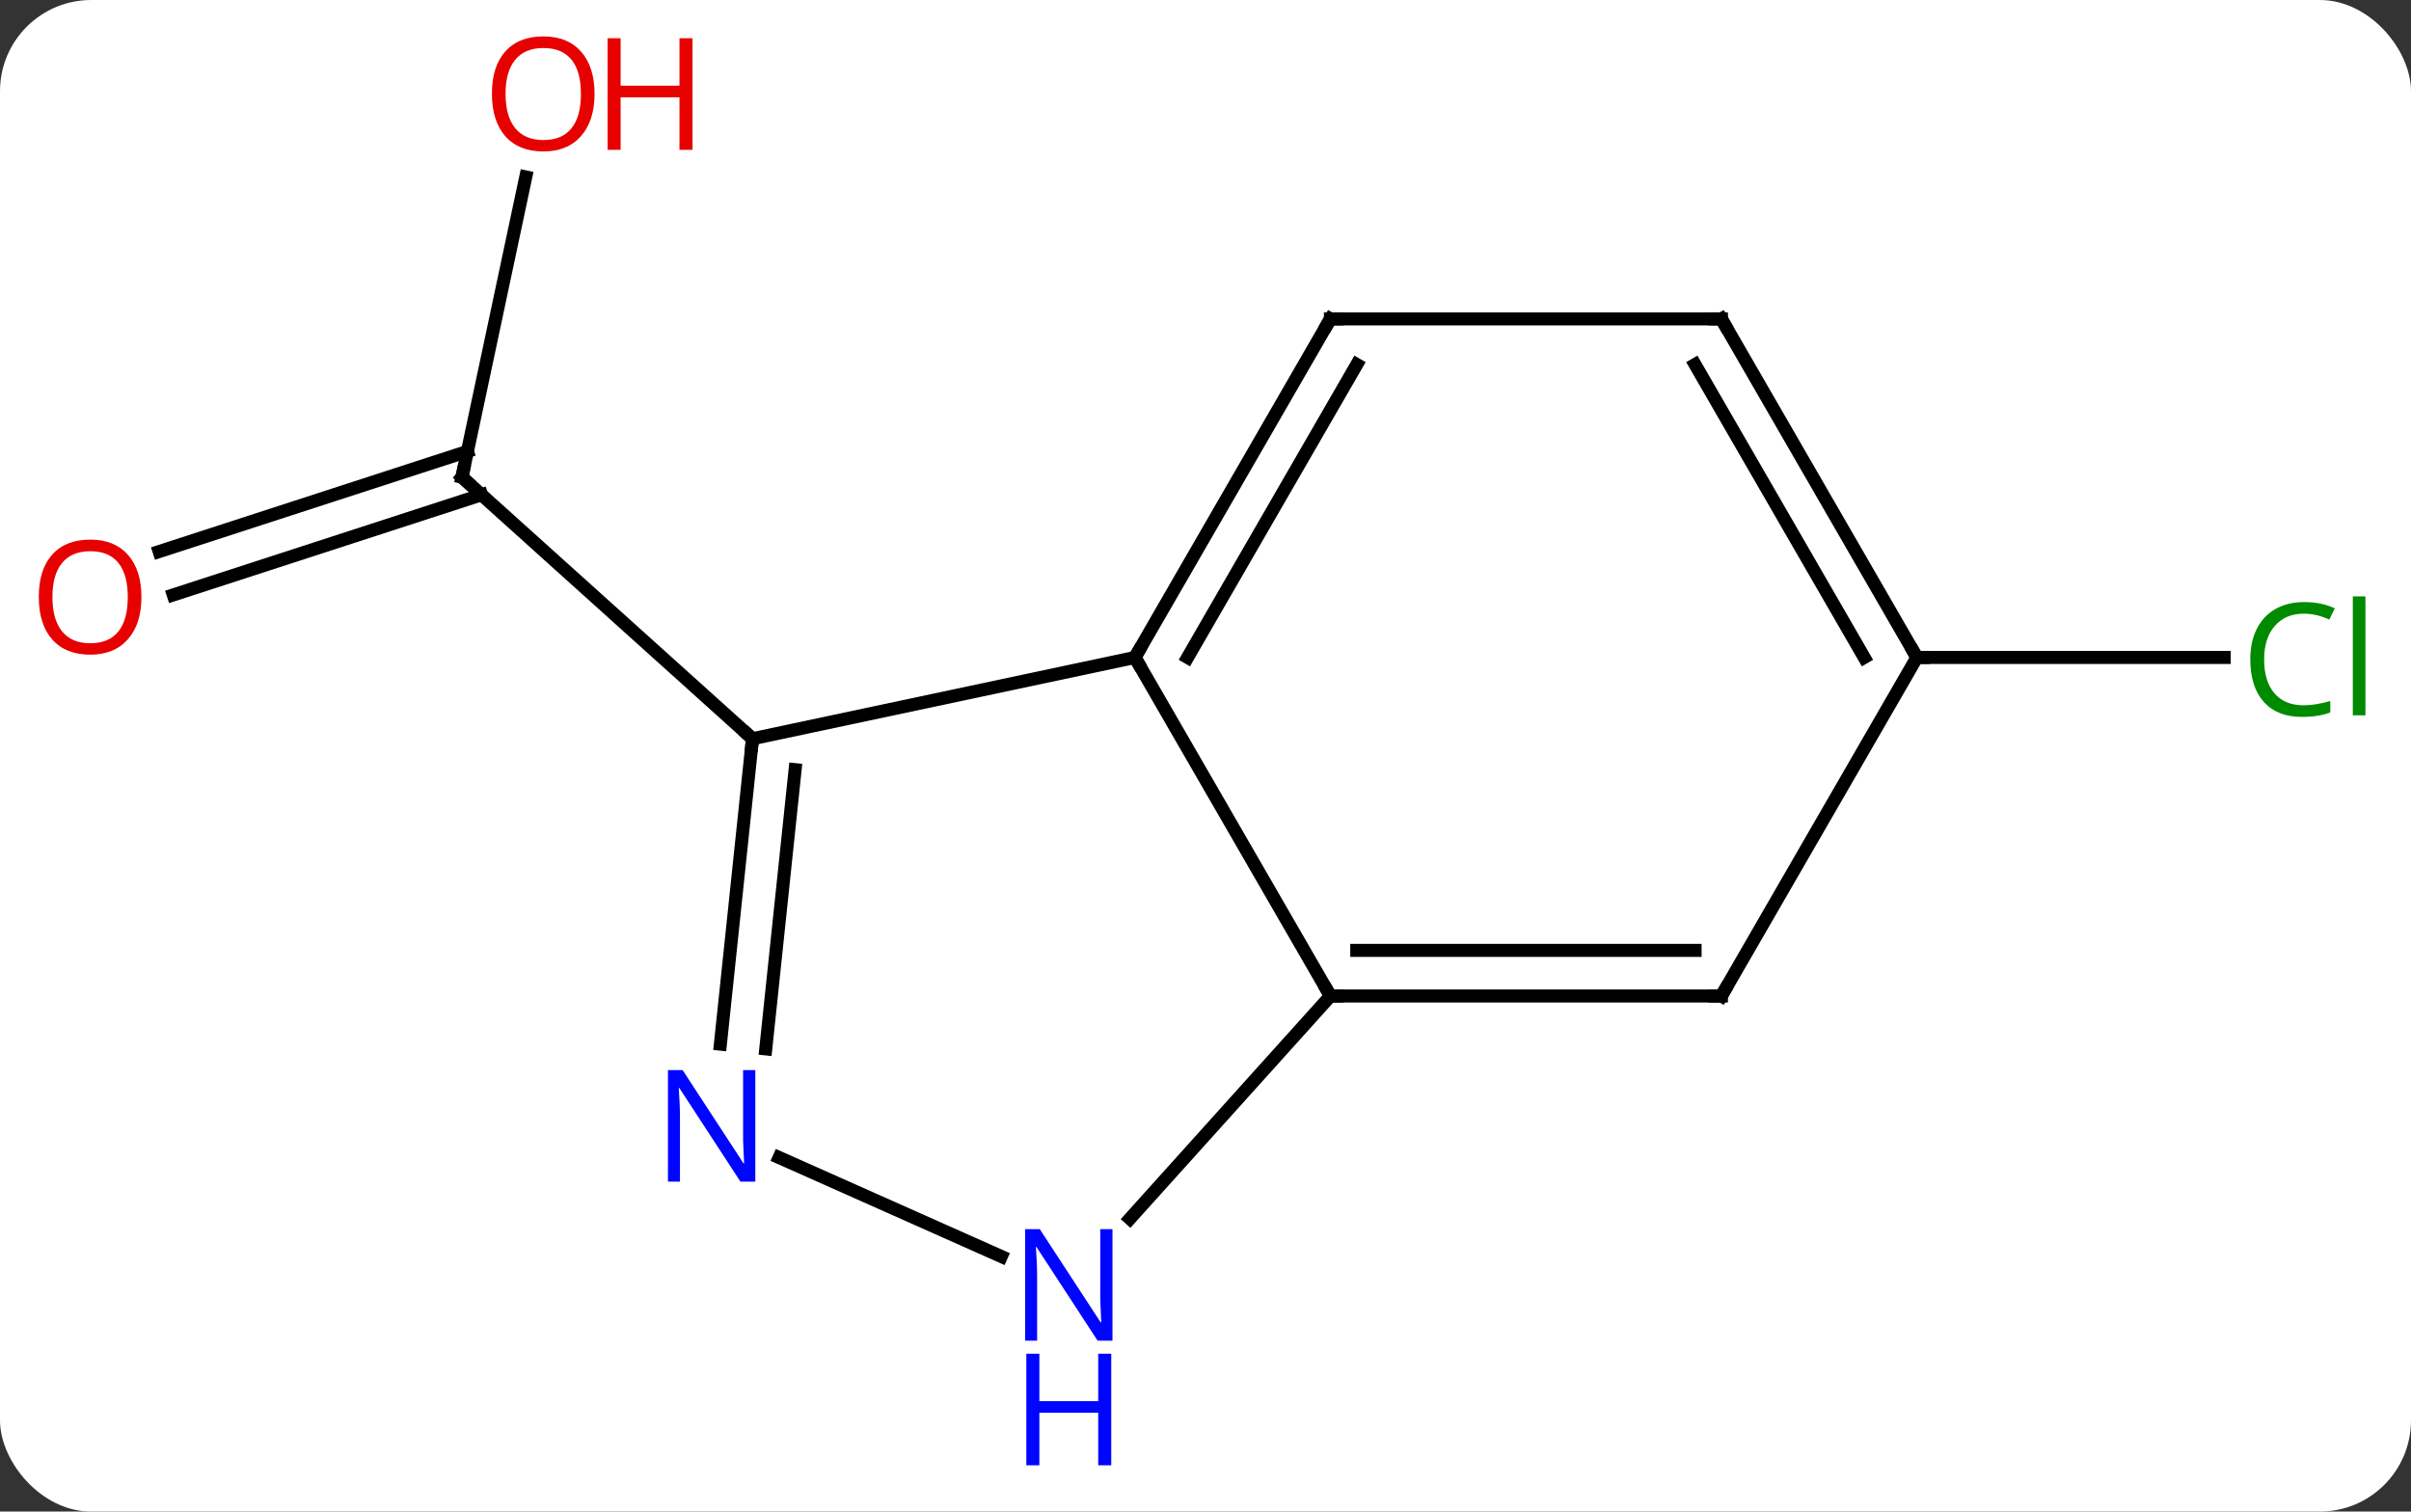 <svg width="185" viewBox="0 0 185 116" style="fill-opacity:1; color-rendering:auto; color-interpolation:auto; text-rendering:auto; stroke:black; stroke-linecap:square; stroke-miterlimit:10; shape-rendering:auto; stroke-opacity:1; fill:black; stroke-dasharray:none; font-weight:normal; stroke-width:1; font-family:'Open Sans'; font-style:normal; stroke-linejoin:miter; font-size:12; stroke-dashoffset:0; image-rendering:auto;" height="116" class="cas-substance-image" xmlns:xlink="http://www.w3.org/1999/xlink" xmlns="http://www.w3.org/2000/svg"><rect x="0" y="0" width="185" height="116" fill="#333333" stroke="none"/><svg class="cas-substance-single-component"><rect y="0" x="0" width="185" stroke="none" ry="7" rx="7" height="116" fill="white" class="cas-substance-group"/><svg y="0" x="0" width="185" viewBox="0 0 185 116" style="fill:black;" height="116" class="cas-substance-single-component-image"><svg><g><g transform="translate(92,53)" style="text-rendering:geometricPrecision; color-rendering:optimizeQuality; color-interpolation:linearRGB; stroke-linecap:butt; image-rendering:optimizeQuality;"><line y2="-39.421" y1="-16.383" x2="-51.657" x1="-56.553" style="fill:none;"/><line y2="-10.675" y1="-18.36" x2="-79.787" x1="-56.133" style="fill:none;"/><line y2="-7.346" y1="-15.031" x2="-78.706" x1="-55.051" style="fill:none;"/><line y2="3.69" y1="-16.383" x2="-34.26" x1="-56.553" style="fill:none;"/><line y2="-2.547" y1="-2.547" x2="55.086" x1="78.668" style="fill:none;"/><line y2="23.433" y1="-2.547" x2="10.086" x1="-4.914" style="fill:none;"/><line y2="3.69" y1="-2.547" x2="-34.26" x1="-4.914" style="fill:none;"/><line y2="-28.527" y1="-2.547" x2="10.086" x1="-4.914" style="fill:none;"/><line y2="-25.027" y1="-2.547" x2="12.107" x1="-0.873" style="fill:none;"/><line y2="40.52" y1="23.433" x2="-5.3" x1="10.086" style="fill:none;"/><line y2="23.433" y1="23.433" x2="40.086" x1="10.086" style="fill:none;"/><line y2="19.933" y1="19.933" x2="38.065" x1="12.107" style="fill:none;"/><line y2="27.13" y1="3.69" x2="-36.723" x1="-34.26" style="fill:none;"/><line y2="27.495" y1="6.065" x2="-33.242" x1="-30.99" style="fill:none;"/><line y2="-28.527" y1="-28.527" x2="40.086" x1="10.086" style="fill:none;"/><line y2="35.831" y1="43.423" x2="-32.216" x1="-15.169" style="fill:none;"/><line y2="-2.547" y1="23.433" x2="55.086" x1="40.086" style="fill:none;"/><line y2="-2.547" y1="-28.527" x2="55.086" x1="40.086" style="fill:none;"/><line y2="-2.547" y1="-25.027" x2="51.044" x1="38.065" style="fill:none;"/><path style="fill:none; stroke-miterlimit:5;" d="M-56.449 -16.872 L-56.553 -16.383 L-56.181 -16.048"/></g><g transform="translate(92,53)" style="stroke-linecap:butt; fill:rgb(230,0,0); text-rendering:geometricPrecision; color-rendering:optimizeQuality; image-rendering:optimizeQuality; font-family:'Open Sans'; stroke:rgb(230,0,0); color-interpolation:linearRGB; stroke-miterlimit:5;"><path style="stroke:none;" d="M-46.379 -45.799 Q-46.379 -43.737 -47.418 -42.557 Q-48.457 -41.377 -50.3 -41.377 Q-52.191 -41.377 -53.222 -42.541 Q-54.254 -43.706 -54.254 -45.815 Q-54.254 -47.909 -53.222 -49.057 Q-52.191 -50.206 -50.3 -50.206 Q-48.441 -50.206 -47.41 -49.034 Q-46.379 -47.862 -46.379 -45.799 ZM-53.207 -45.799 Q-53.207 -44.065 -52.464 -43.159 Q-51.722 -42.252 -50.3 -42.252 Q-48.879 -42.252 -48.152 -43.151 Q-47.425 -44.049 -47.425 -45.799 Q-47.425 -47.534 -48.152 -48.424 Q-48.879 -49.315 -50.3 -49.315 Q-51.722 -49.315 -52.464 -48.416 Q-53.207 -47.518 -53.207 -45.799 Z"/><path style="stroke:none;" d="M-38.863 -41.502 L-39.863 -41.502 L-39.863 -45.534 L-44.379 -45.534 L-44.379 -41.502 L-45.379 -41.502 L-45.379 -50.065 L-44.379 -50.065 L-44.379 -46.424 L-39.863 -46.424 L-39.863 -50.065 L-38.863 -50.065 L-38.863 -41.502 Z"/><path style="stroke:none;" d="M-81.148 -7.183 Q-81.148 -5.121 -82.188 -3.941 Q-83.227 -2.761 -85.07 -2.761 Q-86.961 -2.761 -87.992 -3.925 Q-89.023 -5.09 -89.023 -7.199 Q-89.023 -9.293 -87.992 -10.441 Q-86.961 -11.59 -85.07 -11.59 Q-83.211 -11.59 -82.18 -10.418 Q-81.148 -9.246 -81.148 -7.183 ZM-87.977 -7.183 Q-87.977 -5.449 -87.234 -4.543 Q-86.492 -3.636 -85.07 -3.636 Q-83.648 -3.636 -82.922 -4.535 Q-82.195 -5.433 -82.195 -7.183 Q-82.195 -8.918 -82.922 -9.808 Q-83.648 -10.699 -85.07 -10.699 Q-86.492 -10.699 -87.234 -9.8 Q-87.977 -8.902 -87.977 -7.183 Z"/><path style="fill:rgb(0,138,0); stroke:none;" d="M84.777 -5.906 Q83.371 -5.906 82.551 -4.969 Q81.731 -4.031 81.731 -2.391 Q81.731 -0.719 82.52 0.203 Q83.309 1.125 84.762 1.125 Q85.668 1.125 86.809 0.797 L86.809 1.672 Q85.918 2.015 84.621 2.015 Q82.731 2.015 81.699 0.859 Q80.668 -0.297 80.668 -2.406 Q80.668 -3.735 81.16 -4.727 Q81.652 -5.719 82.59 -6.258 Q83.527 -6.797 84.793 -6.797 Q86.137 -6.797 87.152 -6.313 L86.731 -5.453 Q85.746 -5.906 84.777 -5.906 ZM89.504 1.891 L88.535 1.891 L88.535 -7.234 L89.504 -7.234 L89.504 1.891 Z"/><path style="fill:none; stroke:black;" d="M-4.664 -2.98 L-4.914 -2.547 L-4.664 -2.114"/><path style="fill:none; stroke:black;" d="M10.586 23.433 L10.086 23.433 L9.836 23"/><path style="fill:none; stroke:black;" d="M-34.312 4.187 L-34.26 3.69 L-34.632 3.355"/><path style="fill:none; stroke:black;" d="M9.836 -28.094 L10.086 -28.527 L10.586 -28.527"/><path style="fill:rgb(0,5,255); stroke:none;" d="M-6.638 49.885 L-7.779 49.885 L-12.467 42.698 L-12.513 42.698 Q-12.42 43.963 -12.42 45.01 L-12.42 49.885 L-13.342 49.885 L-13.342 41.323 L-12.217 41.323 L-7.545 48.479 L-7.498 48.479 Q-7.498 48.323 -7.545 47.463 Q-7.592 46.604 -7.576 46.229 L-7.576 41.323 L-6.638 41.323 L-6.638 49.885 Z"/><path style="fill:rgb(0,5,255); stroke:none;" d="M-6.732 59.448 L-7.732 59.448 L-7.732 55.416 L-12.248 55.416 L-12.248 59.448 L-13.248 59.448 L-13.248 50.885 L-12.248 50.885 L-12.248 54.526 L-7.732 54.526 L-7.732 50.885 L-6.732 50.885 L-6.732 59.448 Z"/><path style="fill:none; stroke:black;" d="M39.586 23.433 L40.086 23.433 L40.336 23"/><path style="fill:rgb(0,5,255); stroke:none;" d="M-34.043 37.681 L-35.184 37.681 L-39.872 30.494 L-39.918 30.494 Q-39.825 31.759 -39.825 32.806 L-39.825 37.681 L-40.747 37.681 L-40.747 29.119 L-39.622 29.119 L-34.95 36.275 L-34.903 36.275 Q-34.903 36.119 -34.95 35.259 Q-34.997 34.4 -34.981 34.025 L-34.981 29.119 L-34.043 29.119 L-34.043 37.681 Z"/><path style="fill:none; stroke:black;" d="M39.586 -28.527 L40.086 -28.527 L40.336 -28.094"/><path style="fill:none; stroke:black;" d="M54.836 -2.98 L55.086 -2.547 L55.586 -2.547"/></g></g></svg></svg></svg></svg>